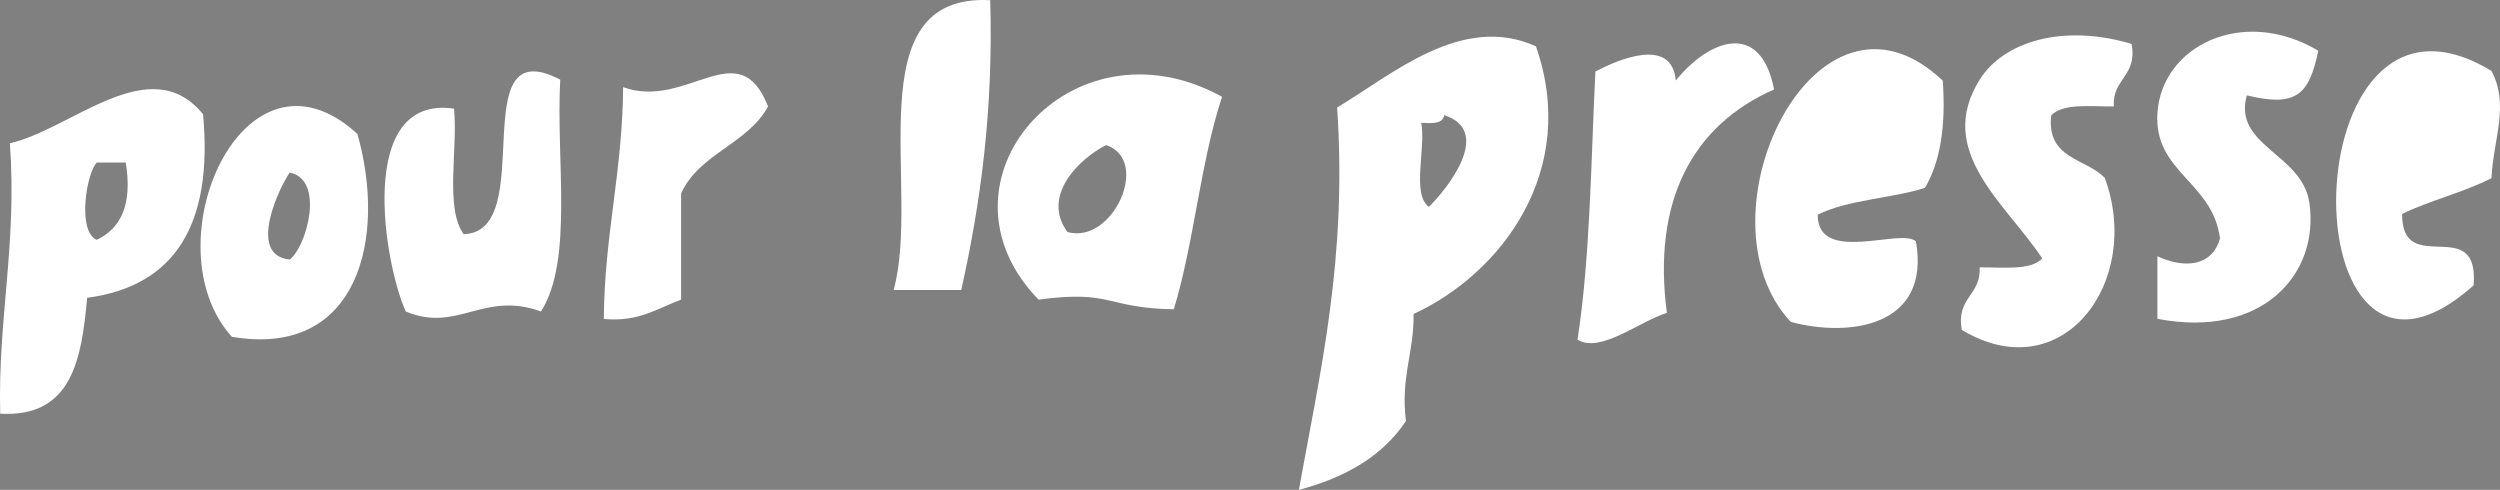 <?xml version="1.0" encoding="UTF-8" standalone="no"?>
<!-- Generator: Adobe Illustrator 15.0.0, SVG Export Plug-In . SVG Version: 6.00 Build 0)  -->

<svg
   xmlns:dc="http://purl.org/dc/elements/1.1/"
   xmlns:cc="http://creativecommons.org/ns#"
   xmlns:rdf="http://www.w3.org/1999/02/22-rdf-syntax-ns#"
   xmlns:svg="http://www.w3.org/2000/svg"
   xmlns="http://www.w3.org/2000/svg"
   xmlns:sodipodi="http://sodipodi.sourceforge.net/DTD/sodipodi-0.dtd"
   xmlns:inkscape="http://www.inkscape.org/namespaces/inkscape"
   version="1.1"
   id="mots_xA0_Image_1_"
   x="0px"
   y="0px"
   width="62.115"
   height="12.172"
   viewBox="0 0 62.115 12.172"
   enable-background="new 0 0 1020.48 538.561"
   xml:space="preserve"
   inkscape:version="0.48.2 r9819"
   sodipodi:docname="pourpresse.svg"><rect x="0" y="0" width="62.115" height="12.172" fill="#808080" stroke="none"/><defs
   id="defs227" /><sodipodi:namedview
   pagecolor="#ffffff"
   bordercolor="#666666"
   borderopacity="1"
   objecttolerance="10"
   gridtolerance="10"
   guidetolerance="10"
   inkscape:pageopacity="0"
   inkscape:pageshadow="2"
   inkscape:window-width="1123"
   inkscape:window-height="652"
   id="namedview225"
   showgrid="false"
   fit-margin-top="0"
   fit-margin-left="0"
   fit-margin-right="0"
   fit-margin-bottom="0"
   inkscape:zoom="11.037943"
   inkscape:cx="34.318906"
   inkscape:cy="6.2949862"
   inkscape:window-x="0"
   inkscape:window-y="0"
   inkscape:window-maximized="0"
   inkscape:current-layer="mots_xA0_Image_1_" />
<path
   clip-rule="evenodd"
   d="m -220.917,-58.075 c 1.616,-0.015 2.532,0.668 3.84,0.96 -0.715,5.605 -2.09,10.55 -3.6,15.36 -3.002,-0.438 -3.979,-2.902 -6,-4.32 -1.779,1.582 -2.955,3.765 -5.04,5.04 -1.361,-4.719 -2.354,-9.806 -3.6,-14.64 0.802,-0.878 2.415,-0.945 3.84,-1.2 0.771,2.269 1.167,4.914 1.68,7.44 1.751,-1.128 1.486,-4.274 3.6,-5.04 0.988,2.132 1.919,4.321 3.12,6.24 1.151,-2.849 1.428,-6.572 2.16,-9.84 z"
   id="path3"
   inkscape:connector-curvature="0"
   style="fill-rule:evenodd" />
<path
   clip-rule="evenodd"
   d="m -211.557,-56.635 c -0.584,2.375 -1.131,4.79 -1.68,7.2 2.778,-0.851 4.626,0.64 5.76,2.16 0.307,3.506 -0.71,5.689 -1.68,7.92 -0.912,-0.048 -1.708,-0.212 -2.4,-0.48 0.009,-1.911 0.752,-3.088 0.48,-5.28 -2.489,-1.831 -4.582,1.626 -4.56,4.56 -1.117,0.077 -1.602,-0.479 -2.64,-0.48 0.617,-5.863 1.447,-11.513 3.12,-16.32 1.173,0.267 2.357,0.524 3.6,0.72 z"
   id="path5"
   inkscape:connector-curvature="0"
   style="fill-rule:evenodd" />
<path
   clip-rule="evenodd"
   d="m -202.677,-49.915 c 5.275,-1.206 8.932,5.804 5.52,9.36 -3.881,4.045 -11.214,-1.011 -8.88,-6.96 0.505,-1.286 2.144,-2.122 3.36,-2.4 z m -0.24,3.6 c -1.367,2.159 0.734,4.546 3.36,3.36 2.011,-2.255 -0.894,-5.465 -3.36,-3.36 z"
   id="path7"
   inkscape:connector-curvature="0"
   style="fill-rule:evenodd" />
<path
   clip-rule="evenodd"
   d="m -236.517,-36.715 c 0.16,0 0.32,0 0.48,0 0.246,4.954 0.496,9.904 0.72,14.88 -1.303,-0.183 -1.86,0.38 -3.12,0.24 -1.359,-4.001 -1.362,-9.357 -1.68,-14.4 1.047,-0.394 2.547,-0.333 3.6,-0.72 z"
   id="path9"
   inkscape:connector-curvature="0"
   style="fill-rule:evenodd" />
<path
   clip-rule="evenodd"
   d="m -216.597,-33.115 c -0.4,4.106 -0.273,8.217 -0.96,11.52 -1.01,-0.27 -3.3,0.74 -2.88,-0.96 -1.317,0.523 -3.148,0.532 -5.04,0.48 -7.117,-4.271 -0.913,-13.72 6.24,-10.56 0.053,-1.397 1.748,-0.378 2.64,-0.48 z m -7.92,7.68 c 1.044,0.004 2.159,0.08 2.88,-0.24 3.311,-5.157 -6.276,-4.261 -2.88,0.24 z"
   id="path11"
   inkscape:connector-curvature="0"
   style="fill-rule:evenodd" />
<path
   clip-rule="evenodd"
   d="m -211.557,-31.675 c 0.331,0.31 0.237,1.042 0.24,1.68 1.716,-1.58 5.335,-1.531 5.76,1.2 2.314,-2.274 6.833,-0.939 7.44,1.92 0.282,4.282 -1.123,6.877 -2.64,9.36 -0.892,-0.148 -1.508,-0.572 -2.4,-0.72 0.406,-2.108 2.959,-7.543 0.24,-7.92 -2.201,-0.305 -2.503,5.264 -3.84,6.72 -1.257,0.058 -1.816,-0.584 -2.88,-0.72 0.184,-2.128 1.722,-3.938 0.96,-6.24 -3.207,-0.829 -2.77,3.908 -3.84,6 -1.444,0.083 -1.917,-0.804 -3.36,-0.72 0.671,-3.648 0.836,-7.804 2.16,-10.8 0.79,0.01 1.195,0.405 2.16,0.24 z"
   id="path13"
   inkscape:connector-curvature="0"
   style="fill-rule:evenodd" />
<path
   clip-rule="evenodd"
   d="m 24.603,0.005 c 0.08,2.72 -0.237,5.042 -0.72,7.2 -0.561,0 -1.12,0 -1.68,0 0.694,-2.507 -0.976,-7.376 2.4,-7.2 z"
   id="path15"
   inkscape:connector-curvature="0"
   style="fill:#ffffff;fill-rule:evenodd" />
<path
   clip-rule="evenodd"
   d="m 19.083,2.645 c -0.507,0.933 -1.71,1.17 -2.16,2.16 0,0.88 0,1.76 0,2.64 -0.587,0.213 -1.041,0.56 -1.92,0.48 0.012,-2.068 0.468,-3.691 0.479,-5.76 1.579,0.577 2.875,-1.381 3.601,0.48 z"
   id="path17"
   inkscape:connector-curvature="0"
   style="fill:#ffffff;fill-rule:evenodd" />
<path
   clip-rule="evenodd"
   d="m 30.363,2.405 c -0.538,1.622 -0.693,3.626 -1.199,5.28 -1.704,-0.03 -1.518,-0.489 -3.36,-0.24 -2.839,-2.921 0.799,-7.114 4.559,-5.04 z m -3.84,3.36 c 1.133,0.315 2.075,-1.791 0.96,-2.16 -0.661,0.33 -1.624,1.261 -0.96,2.16 z"
   id="path19"
   inkscape:connector-curvature="0"
   style="fill:#ffffff;fill-rule:evenodd" />
<path
   clip-rule="evenodd"
   d="m 13.92,1.979 c -0.111,1.968 0.333,4.493 -0.479,5.76 -1.434,-0.521 -2.073,0.54 -3.36,0 -0.537,-1.188 -1.249,-5.393 1.2,-5.04 0.098,1.023 -0.232,2.472 0.24,3.12 1.895,-0.06 -0.04,-5.111 2.399,-3.84 z"
   id="path21"
   inkscape:connector-curvature="0"
   style="fill:#ffffff;fill-rule:evenodd" />
<path
   clip-rule="evenodd"
   d="m 8.88,3.328 c 0.731,2.573 0.035,5.577 -3.12,5.04 -2.049,-2.272 0.285,-7.636 3.12,-5.04 z m -1.68,3.12 c 0.42,-0.322 0.879,-1.982 0,-2.16 -0.236,0.321 -1.083,2.058 0,2.16 z"
   id="path23"
   inkscape:connector-curvature="0"
   style="fill:#ffffff;fill-rule:evenodd" />
<path
   clip-rule="evenodd"
   d="m 2.165,7.399 c -0.139,1.542 -0.383,2.978 -2.16,2.88 -0.06,-2.38 0.423,-4.217 0.24,-6.72 1.528,-0.343 3.485,-2.336 4.8,-0.72 0.252,2.732 -0.691,4.269 -2.88,4.56 z m 0.24,-1.44 c 0.595,-0.285 0.89,-0.87 0.72,-1.92 -0.24,0 -0.48,0 -0.72,0 -0.254,0.249 -0.496,1.714 0,1.92 z"
   id="path25"
   inkscape:connector-curvature="0"
   style="fill:#ffffff;fill-rule:evenodd" />
<path
   clip-rule="evenodd"
   d="m -199.797,24.725 c 0.164,0.957 0.607,1.633 0.48,2.88 -0.983,0.056 -1.962,0.118 -2.64,0.48 -0.761,-0.519 -0.81,-1.75 -0.96,-2.88 -11.027,-0.482 -5.729,-19.823 3.84,-15.84 5.612,2.336 3.849,12.67 -0.72,15.36 z m 1.44,-8.64 c -0.644,-8.444 -13.256,1.448 -5.28,5.04 0,-0.56 0,-1.12 0,-1.68 0.969,-0.23 1.91,-0.49 2.88,-0.72 0.331,0.31 0.238,1.043 0.24,1.68 1.444,-0.685 2.288,-2.636 2.16,-4.32 z"
   id="path27"
   inkscape:connector-curvature="0"
   style="fill-rule:evenodd" />
<path
   clip-rule="evenodd"
   d="m 57.6,1.259 c -0.229,1.113 -0.561,1.405 -1.776,1.11 -0.352,1.257 1.376,1.446 1.554,2.665 0.261,1.783 -1.181,3.388 -3.775,2.887 0,-0.518 0,-1.036 0,-1.554 0.662,0.308 1.359,0.262 1.555,-0.444 -0.18,-1.41 -1.645,-1.639 -1.555,-3.109 0.103,-1.669 2.117,-2.67 3.997,-1.554 z"
   id="path29"
   inkscape:connector-curvature="0"
   style="fill:#ffffff;fill-rule:evenodd" />
<path
   clip-rule="evenodd"
   d="m 52.962,1.091 c 0.146,0.812 -0.48,0.851 -0.443,1.554 -0.59,0.003 -1.268,-0.083 -1.554,0.222 -0.125,1.086 0.862,1.062 1.331,1.554 0.953,2.593 -1.07,5.275 -3.553,3.775 -0.146,-0.811 0.481,-0.851 0.444,-1.554 0.589,-0.002 1.268,0.084 1.554,-0.222 -0.915,-1.38 -2.668,-2.656 -1.554,-4.441 0.587,-0.94 2.062,-1.399 3.775,-0.888 z"
   id="path31"
   inkscape:connector-curvature="0"
   style="fill:#ffffff;fill-rule:evenodd" />
<path
   clip-rule="evenodd"
   d="m 44.08,2.222 c -2.05,0.902 -3.028,2.795 -2.665,5.551 -0.697,0.221 -1.656,1.014 -2.22,0.666 0.317,-2.052 0.333,-4.405 0.444,-6.661 0.564,-0.299 1.901,-0.875 1.998,0.222 0.823,-1.017 2.106,-1.51 2.442,0.222 z"
   id="path33"
   inkscape:connector-curvature="0"
   style="fill:#ffffff;fill-rule:evenodd" />
<path
   clip-rule="evenodd"
   d="m -178.917,12.725 c 0.337,0.703 0.646,1.435 0.479,2.64 -3.028,3.575 -5.518,-4.37 -0.479,-2.64 z"
   id="path35"
   inkscape:connector-curvature="0"
   style="fill-rule:evenodd" />
<path
   clip-rule="evenodd"
   d="m 38.162,1.151 c 1.08,3.087 -0.86,5.646 -3.04,6.65 0.013,0.963 -0.327,1.574 -0.19,2.66 -0.582,0.875 -1.507,1.405 -2.66,1.71 0.533,-2.951 1.205,-5.762 0.95,-9.5 1.354,-0.807 3.1,-2.354 4.94,-1.52 z m -2.85,1.9 c 0.12,0.64 -0.245,1.765 0.19,2.09 0.446,-0.441 1.61,-1.88 0.38,-2.28 -0.033,0.222 -0.301,0.206 -0.57,0.19 z"
   id="path37"
   inkscape:connector-curvature="0"
   style="fill:#ffffff;fill-rule:evenodd" />
<path
   clip-rule="evenodd"
   d="m -193.557,15.605 c 1.046,0.393 2.546,0.333 3.6,0.72 -0.432,2.048 -1.38,3.58 -1.44,6 0.077,0.563 0.743,0.538 0.96,0.96 2.814,-0.626 2.971,-3.91 3.84,-6.48 0.911,0.289 1.889,0.511 2.88,0.72 -0.237,3.604 -1.601,6.08 -1.68,9.84 -1.216,-0.016 -1.987,0.413 -3.36,0.24 -0.077,-0.563 -0.379,-0.901 -0.24,-1.68 -6.477,1.341 -6.58,-5.923 -4.56,-10.32 z"
   id="path39"
   inkscape:connector-curvature="0"
   style="fill-rule:evenodd" />
<path
   clip-rule="evenodd"
   d="m -178.917,17.285 c -0.328,3.112 -0.205,6.675 -0.721,9.6 -0.675,0.365 -1.852,0.229 -2.64,0.48 -0.488,-2.988 -0.332,-7.357 0.24,-10.08 1.041,0 2.081,0 3.121,0 z"
   id="path41"
   inkscape:connector-curvature="0"
   style="fill-rule:evenodd" />
<path
   clip-rule="evenodd"
   d="m -204.117,29.045 c -0.164,0.876 -0.91,1.17 -1.2,1.92 -4.219,-3.134 -4.964,2.539 -0.72,3.12 2.961,6.73 -8.052,8.486 -9.6,3.12 0.064,-1.136 1.048,-1.352 1.44,-2.16 1.332,0.715 3.612,3.659 4.8,0.96 -2.092,-1.791 -4.66,-4.74 -2.4,-7.92 1.847,-2.599 6.186,-1.366 7.68,0.96 z"
   id="path43"
   inkscape:connector-curvature="0"
   style="fill-rule:evenodd" />
<path
   clip-rule="evenodd"
   d="m -188.997,29.045 c 2.648,-0.962 2.669,3.375 0.48,3.36 -1.849,-0.012 -2.351,-2.68 -0.48,-3.36 z"
   id="path45"
   inkscape:connector-curvature="0"
   style="fill-rule:evenodd" />
<path
   clip-rule="evenodd"
   d="m -199.317,30.725 c -0.318,2.001 -0.846,3.794 -0.72,6.24 3.505,1.9 2.56,-4.146 4.32,-5.52 1.015,0.265 1.968,0.591 2.88,0.96 -0.648,3.352 -1.626,6.374 -2.4,9.6 -1.196,-0.084 -2.985,0.425 -2.64,-1.2 -7.083,1.53 -6.335,-6.92 -4.32,-10.56 0.961,0.159 2.089,0.151 2.88,0.48 z"
   id="path47"
   inkscape:connector-curvature="0"
   style="fill-rule:evenodd" />
<path
   clip-rule="evenodd"
   d="m -177.477,33.365 c -0.199,0.601 -0.657,0.943 -0.72,1.68 -0.845,-0.412 -2.312,-0.738 -3.36,-0.24 -1.385,3.297 4.369,1.751 4.801,4.8 0.144,1.02 -0.771,3.542 -1.921,4.32 -2.35,1.591 -8.474,-0.015 -6.479,-3.12 0.909,-0.349 4.207,2.079 4.56,-0.48 -0.093,-1.427 -2.037,-1.002 -3.12,-1.44 -4.327,-4.381 2.753,-10.06 6.239,-5.52 z"
   id="path49"
   inkscape:connector-curvature="0"
   style="fill-rule:evenodd" />
<path
   clip-rule="evenodd"
   d="m -189.957,33.365 c 1.112,0.088 2.23,0.17 3.12,0.48 -0.478,3.442 -1.014,6.826 -1.92,9.84 -1.163,0.043 -2.049,-0.191 -2.88,-0.48 0.442,-3.398 0.96,-6.72 1.68,-9.84 z"
   id="path51"
   inkscape:connector-curvature="0"
   style="fill-rule:evenodd" />
<path
   clip-rule="evenodd"
   d="m -174.357,35.765 c 1.84,0 3.68,0 5.521,0 0.062,1.263 -0.164,2.236 -0.48,3.12 -1.68,0 -3.36,0 -5.04,0 -0.001,-1.04 -0.001,-2.08 -0.001,-3.12 z"
   id="path53"
   inkscape:connector-curvature="0"
   style="fill-rule:evenodd" />
<path
   clip-rule="evenodd"
   d="m -203.397,40.565 c 2.058,2.913 -2.793,4.347 -3.12,1.68 -0.157,-1.278 1.208,-2.557 3.12,-1.68 z"
   id="path55"
   inkscape:connector-curvature="0"
   style="fill-rule:evenodd" />
<path
   clip-rule="evenodd"
   d="m -206.277,44.645 c 1.167,-0.046 2.294,-0.055 2.88,0.48 -0.045,4.248 -0.094,11.641 -4.32,12.24 -2.319,0.329 -5.121,-1.272 -4.8,-4.56 1.265,-0.015 1.761,-0.798 3.12,-0.72 0.418,0.622 0.035,2.045 1.2,1.92 2.188,-1.572 1.246,-6.274 1.92,-9.36 z"
   id="path57"
   inkscape:connector-curvature="0"
   style="fill-rule:evenodd" />
<path
   clip-rule="evenodd"
   d="m -197.157,54.005 c 0.823,0.998 2.93,0.775 4.08,0.24 0.229,1.051 0.25,2.309 0.48,3.36 -5.937,1.751 -9.838,-2.41 -9.12,-7.92 0.453,-3.474 5.046,-6.055 8.16,-3.36 2.512,2.174 1.35,8.81 -3.6,7.68 z m -0.96,-3.6 c 0.707,0.341 1.514,0.725 2.4,0.24 -0.005,-0.565 0.414,-0.707 0.24,-1.44 -0.731,-0.866 -3.262,-0.733 -2.64,1.2 z"
   id="path59"
   inkscape:connector-curvature="0"
   style="fill-rule:evenodd" />
<path
   clip-rule="evenodd"
   d="m -330.351,56.907 c 0.372,0.639 0.465,1.437 0.249,2.146 -2.997,1.966 -3.709,-3.388 -0.249,-2.146 z"
   id="path61"
   style="fill:#ffffff;fill-rule:evenodd"
   inkscape:connector-curvature="0" />
<path
   clip-rule="evenodd"
   d="m -342.677,67.279 c -0.807,0.2 -1.347,0.061 -1.935,-0.017 -0.422,-0.723 0.301,-2.142 -0.177,-3.604 -0.323,-0.594 -1.059,-0.667 -1.99,-0.494 -1.069,0.669 -0.02,3.015 -0.483,4.164 -0.349,0.445 -1.378,0.352 -2.118,0.488 -0.426,-1.467 0.212,-4.277 -1.452,-4.18 -1.878,0.648 0.194,3.072 0.077,4.823 -1.131,-0.029 -1.488,0.553 -2.329,0.754 -0.835,-2.316 -1.058,-5.407 -1.657,-8.022 0.932,0.228 2.127,-1.293 2.201,0.228 1.073,-0.542 3.213,-0.784 3.87,0.034 4.123,-2.838 7.456,1.608 5.993,5.827 z"
   id="path63"
   style="fill:#ffffff;fill-rule:evenodd"
   inkscape:connector-curvature="0" />
<path
   clip-rule="evenodd"
   d="m -340.059,60.693 c 5.18,-2.629 6.78,5.624 1.912,6.06 -3.219,0.288 -4.879,-4.553 -1.912,-6.06 z m 2.423,2.135 c -0.449,-0.162 -0.683,-0.595 -1.486,-0.31 -0.889,1.924 2.029,2.831 1.486,0.31 z"
   id="path65"
   style="fill:#ffffff;fill-rule:evenodd"
   inkscape:connector-curvature="0" />
<path
   clip-rule="evenodd"
   d="m -319.05,55.843 c 2.718,1.452 -1.042,4.65 -2.102,1.848 0.211,-0.955 0.546,-1.824 2.102,-1.848 z"
   id="path67"
   style="fill:#ffffff;fill-rule:evenodd"
   inkscape:connector-curvature="0" />
<path
   clip-rule="evenodd"
   d="m -333.063,60.605 c 0.98,0.128 1.914,0.316 2.733,0.649 -0.534,2.102 -1.119,4.164 -1.692,6.237 -1.084,0.275 -1.434,-0.376 -2.439,-0.2 0.201,-2.437 0.946,-4.446 1.398,-6.686 z"
   id="path69"
   style="fill:#ffffff;fill-rule:evenodd"
   inkscape:connector-curvature="0" />
<path
   clip-rule="evenodd"
   d="m -321,59.858 c 1.03,-0.297 1.751,-0.146 2.447,0.041 0.245,3.264 -0.426,5.894 -1.41,8.309 -2.335,1.277 -4.696,0.309 -5.046,-2.25 0.085,-0.354 0.902,-0.201 0.858,-0.645 1.237,-0.497 0.99,1.154 2.104,0.835 1.489,-1.309 0.713,-4.183 1.047,-6.29 z"
   id="path71"
   style="fill:#ffffff;fill-rule:evenodd"
   inkscape:connector-curvature="0" />
<path
   clip-rule="evenodd"
   d="m -311.509,63.736 c -1.061,-0.155 -2.599,0.378 -3.628,0.175 -0.303,1.238 1.637,1.535 3.135,1.135 -0.01,0.511 0.276,0.595 0.409,0.901 -1.601,2.835 -5.007,1.126 -5.582,-1.176 -1.633,-6.536 8.052,-6.709 5.666,-1.035 z m -2.706,-1.458 c 0.333,0.016 0.512,0.254 0.988,0.064 -0.043,-0.236 -0.086,-0.472 -0.129,-0.708 -0.55,0.032 -0.877,0.219 -0.858,0.645 z"
   id="path73"
   style="fill:#ffffff;fill-rule:evenodd"
   inkscape:connector-curvature="0" />
<path
   clip-rule="evenodd"
   d="m -328.809,65.188 c 0.74,-0.175 0.904,0.483 1.739,0.17 -0.523,1.495 -0.793,3.165 -2.186,4.059 -0.346,-1.752 0.025,-3.008 0.447,-4.229 z"
   id="path75"
   style="fill:#ffffff;fill-rule:evenodd"
   inkscape:connector-curvature="0" />
<path
   clip-rule="evenodd"
   d="m -303.528,55.805 c 1.155,0.021 2.02,0.461 2.084,2.059 -0.511,0.403 -0.712,1.021 -1.759,1.053 -1.404,-0.398 -1.578,-2.451 -0.325,-3.112 z"
   id="path77"
   style="fill:#ffffff;fill-rule:evenodd"
   inkscape:connector-curvature="0" />
<path
   clip-rule="evenodd"
   d="m -304.491,59.885 c 0.812,-0.082 1.881,-0.533 2.404,-0.195 0.772,3.766 -0.039,6.437 -1.324,8.781 -2.682,0.796 -4.118,-0.211 -4.81,-2.293 0.303,-0.341 0.911,-0.469 1.051,-0.924 1.003,-0.058 1.111,1.179 2.147,1.072 0.955,-1.609 0.742,-4.027 0.531,-6.44 z"
   id="path79"
   style="fill:#ffffff;fill-rule:evenodd"
   inkscape:connector-curvature="0" />
<path
   clip-rule="evenodd"
   d="m -298.416,59.751 c 2.841,-1.367 5.486,0.163 5.927,3.065 0.717,4.719 -6.325,5.793 -7.705,1.895 -0.728,-2.056 -0.426,-3.9 1.778,-4.96 z m 1.614,4.829 c 0.675,-0.152 1.569,-0.153 1.846,-0.581 1.02,-4.264 -5.37,-1.625 -1.846,0.581 z"
   id="path81"
   style="fill:#ffffff;fill-rule:evenodd"
   inkscape:connector-curvature="0" />
<path
   clip-rule="evenodd"
   d="m -289.422,59.572 c -0.027,1.425 -0.189,2.758 0.068,4.379 2.486,1.22 2.544,-2.396 2.938,-3.952 0.717,0.256 1.773,0.02 2.49,0.277 -0.12,2.462 -0.43,4.792 -0.917,6.999 -0.942,-0.129 -2.466,0.584 -2.384,-1.028 -4.954,3.916 -6.827,-8.291 -2.195,-6.674 z"
   id="path83"
   style="fill:#ffffff;fill-rule:evenodd"
   inkscape:connector-curvature="0" />
<path
   clip-rule="evenodd"
   d="m 9.003,73.205 c -0.751,0.735 -1.858,-0.21 -2.88,0 -0.077,-0.427 2.283,-0.664 2.88,0 z"
   id="path85"
   inkscape:connector-curvature="0"
   style="fill-rule:evenodd" />
<path
   clip-rule="evenodd"
   d="m -277.89,65.273 c -1.341,-0.013 -2.938,-1.035 -3.993,-0.49 0.453,1.433 1.78,1.603 3.221,1.607 0.169,0.873 -0.113,1.436 -0.363,2.018 -2.395,0.203 -3.708,-0.208 -4.402,-1.392 -2.549,-4.346 5.154,-9.958 6.479,-4.599 0.334,1.348 -0.252,1.839 -0.942,2.856 z m -1.053,-1.759 c -0.058,-0.315 -0.115,-0.63 -0.172,-0.944 -0.393,0.072 -0.787,0.144 -1.18,0.216 0.196,0.612 0.765,0.684 1.353,0.729 z"
   id="path87"
   style="fill:#ffffff;fill-rule:evenodd"
   inkscape:connector-curvature="0" />
<path
   clip-rule="evenodd"
   d="m 9.963,76.565 c -0.398,1.281 -1.023,2.336 -1.681,3.36 -1.316,-0.8 -3.198,-0.426 -3.84,0.72 1.342,2.991 6.8,1.82 7.681,5.52 1.777,7.468 -8.045,9.816 -12.48,5.76 0.471,-1.609 1.65,-2.509 2.4,-3.84 1.09,0.413 4.198,2.055 4.8,0 -0.897,-2.038 -3.43,-1.602 -4.8,-2.64 -5.749,-4.357 0.509,-13.611 7.92,-8.88 z"
   id="path89"
   inkscape:connector-curvature="0"
   style="fill-rule:evenodd" />
<path
   clip-rule="evenodd"
   d="m -45.237,77.765 c 4.066,4.392 -4.661,7.335 -5.28,2.88 -0.368,-2.652 2.703,-4.148 5.28,-2.88 z"
   id="path91"
   inkscape:connector-curvature="0"
   style="fill-rule:evenodd" />
<path
   clip-rule="evenodd"
   d="m -55.317,78.245 c 1.345,8.735 3.148,17.012 3.6,26.64 -1.897,0.183 -3.508,0.652 -5.52,0.72 -2.149,-8.01 -3.789,-16.532 -4.56,-25.92 2.049,-0.591 3.933,-1.347 6.48,-1.44 z"
   id="path93"
   inkscape:connector-curvature="0"
   style="fill-rule:evenodd" />
<path
   clip-rule="evenodd"
   d="m -1.317,87.845 c -2.925,0.355 -5.156,1.404 -8.16,1.68 0.8,2.569 3.646,2.293 5.28,0.72 0.667,0.933 1.847,1.353 2.4,2.4 -1,1.875 -3.037,3.026 -5.28,3.12 -11.326,0.475 -8.923,-19.612 1.68,-17.52 1.233,0.243 1.639,1.101 3.12,1.92 0.886,1.854 1.146,5.547 0.96,7.68 z m -7.68,-2.4 c 1.498,-0.101 2.714,-0.486 3.84,-0.96 -0.347,-3.309 -4.498,-1.164 -3.84,0.96 z"
   id="path95"
   inkscape:connector-curvature="0"
   style="fill-rule:evenodd" />
<path
   clip-rule="evenodd"
   d="m -14.277,83.285 c -2.838,0.605 -5.521,1.581 -6,4.08 -0.534,2.794 1.976,6.347 1.68,9.6 -1.663,0.497 -3.528,0.792 -5.52,0.96 -1.364,-5.276 -1.685,-11.596 -2.88,-17.04 1.504,-0.576 3.463,-0.697 5.04,-1.2 -0.015,0.895 0.241,1.518 0.479,2.16 2.234,-2.962 6.954,-3.989 7.201,1.44 z"
   id="path97"
   inkscape:connector-curvature="0"
   style="fill-rule:evenodd" />
<path
   clip-rule="evenodd"
   d="m -27.717,83.285 c -0.611,5.789 -1.818,10.981 -3.119,16.08 -1.435,0.406 -2.929,0.752 -4.801,0.72 -2.348,-4.532 -5.927,-9.113 -6.96,-14.16 0.778,-0.982 2.673,-0.848 3.841,-1.44 2.102,1.658 2.981,4.538 4.079,7.2 1.028,-2.573 1.588,-5.612 2.4,-8.4 1.716,0.296 3.232,-0.684 4.56,0 z"
   id="path99"
   inkscape:connector-curvature="0"
   style="fill-rule:evenodd" />
<path
   clip-rule="evenodd"
   d="m -44.997,86.405 c 1.765,3.857 1.424,10.477 1.2,15.6 -1.69,0.108 -3.796,-0.167 -4.801,0 -1.332,-4.028 -0.976,-9.744 -1.199,-14.88 1.736,-0.104 3.129,-0.551 4.8,-0.72 z"
   id="path101"
   inkscape:connector-curvature="0"
   style="fill-rule:evenodd" />
<path
   clip-rule="evenodd"
   d="m -261.717,95.045 c 0,0.64 0,1.28 0,1.92 -0.983,-0.023 -1.887,0.033 -1.92,0.96 1.741,1.512 5.341,0.898 4.56,4.8 -0.405,2.021 -2.879,2.621 -5.28,3.12 -0.299,-0.581 -0.594,-1.166 -0.72,-1.92 0.932,0.064 2.622,-0.237 2.4,-1.68 -0.21,-1.366 -3.628,-1.146 -4.32,-2.64 -1.267,-2.737 1.885,-5.26 5.28,-4.56 z"
   id="path103"
   inkscape:connector-curvature="0"
   style="fill-rule:evenodd" />
<path
   clip-rule="evenodd"
   d="m -268.197,96.245 c 0.273,3.01 0.813,8.32 -0.72,10.32 -1.696,-0.383 -2.218,-1.942 -3.84,-2.4 -0.539,1.221 -0.003,3.517 -0.96,4.32 -2.684,-1.796 -4.402,-4.558 -6.72,-6.72 1.359,-1.995 3.826,-1.376 4.8,0.48 0.247,-1.433 0.231,-3.128 0.96,-4.08 1.863,0.537 2.617,2.183 3.6,3.6 1.055,-1.046 -0.216,-3.086 0,-4.8 1.269,0.14 1.874,-1.362 2.88,-0.72 z"
   id="path105"
   inkscape:connector-curvature="0"
   style="fill-rule:evenodd" />
<path
   clip-rule="evenodd"
   d="m -279.477,105.605 c -1.356,0.483 -2.832,0.848 -3.84,1.68 0.665,1.668 2.938,0.103 4.08,0 1.853,2.229 -1.143,3.764 -4.08,3.36 -3.882,-1.303 -3.737,-11.124 2.4,-8.88 0.801,0.959 1.428,2.093 1.44,3.84 z m -3.6,-0.72 c 0.733,0.173 0.875,-0.245 1.44,-0.24 0.092,-1.215 -1.624,-0.69 -1.44,0.24 z"
   id="path107"
   inkscape:connector-curvature="0"
   style="fill-rule:evenodd" />
<path
   clip-rule="evenodd"
   d="m -284.997,111.365 c -0.772,0.269 -1.423,0.657 -2.4,0.72 -0.933,-1.467 -1.026,-3.773 -2.4,-4.8 -3.45,0.694 -0.096,3.704 0,5.76 -1.269,0.091 -1.652,1.068 -2.88,1.2 -0.985,-2.775 -2.108,-5.412 -3.12,-8.16 0.688,-0.432 1.607,-0.632 2.16,-1.2 0.563,0.077 0.537,0.743 0.96,0.96 3.752,-4.187 7.357,1.751 7.68,5.52 z"
   id="path109"
   inkscape:connector-curvature="0"
   style="fill-rule:evenodd" />
<path
   clip-rule="evenodd"
   d="m 33.483,122.645 c -0.751,0.735 -1.857,-0.21 -2.88,0 -0.077,-0.427 2.282,-0.664 2.88,0 z"
   id="path111"
   inkscape:connector-curvature="0"
   style="fill-rule:evenodd" />
<path
   clip-rule="evenodd"
   d="m 16.443,123.125 c 0.736,2.063 0.231,5.369 0.96,7.44 1.479,-0.761 2.469,-2.012 4.08,-2.64 1.685,0.716 2.051,2.75 2.641,4.56 -0.753,1.167 -2.228,1.613 -3.12,2.64 2.454,2.025 5.003,3.957 6.479,6.96 -0.668,1.492 -2.183,2.137 -3.359,3.12 -2.349,-1.092 -3.295,-3.585 -5.521,-4.8 0.126,1.714 0.571,3.109 0.48,5.04 -1.676,0.485 -3.801,0.52 -6,0.48 -0.493,-7.587 -1.445,-14.714 -2.16,-22.08 1.381,-0.699 3.677,-0.483 5.52,-0.72 z"
   id="path113"
   inkscape:connector-curvature="0"
   style="fill-rule:evenodd" />
<path
   clip-rule="evenodd"
   d="m 36.123,125.525 c -0.077,1.443 -1.077,1.963 -1.44,3.12 -1.524,-0.353 -3.396,-0.395 -4.08,0.72 0.225,2.595 3.239,1.772 4.8,2.4 2.494,1.003 4.731,5.524 1.92,8.64 -0.721,0.8 -4.112,2.19 -5.76,2.16 -3.897,-0.071 -5.263,-3.03 -2.399,-5.28 1.222,0.284 3.389,1.069 3.84,-0.48 -1.32,-2.143 -4.156,-1.737 -5.76,-3.36 -4.758,-4.815 2.191,-12.195 8.879,-7.92 z"
   id="path115"
   inkscape:connector-curvature="0"
   style="fill-rule:evenodd" />
<path
   clip-rule="evenodd"
   d="m -140.517,181.685 c 0.24,1.2 0.565,2.315 0.48,3.84 5.285,-1.013 5.813,3.354 5.28,7.44 -0.721,0 -1.44,0 -2.16,0 -0.764,-1.237 0.057,-4.057 -1.2,-4.8 -1.067,-0.107 -1.271,0.65 -1.92,0.96 -0.156,1.849 0.695,3.523 -0.24,4.8 -0.904,-0.185 -1.147,0.293 -1.92,0.24 -1.262,-3.298 -0.904,-8.216 -1.2,-12.48 0.551,-0.375 2.33,-0.375 2.88,0 z"
   id="path117"
   inkscape:connector-curvature="0"
   style="fill-rule:evenodd" />
<path
   clip-rule="evenodd"
   d="m -117.717,182.885 c -0.304,0.736 -0.816,1.263 -1.199,1.92 -1.102,-0.019 -1.547,-0.693 -2.88,-0.479 -0.179,2.178 2.03,1.969 3.119,2.88 2.704,4.598 -4.378,7.808 -6.239,3.84 0.53,-0.189 0.601,-0.84 0.96,-1.2 0.98,-0.101 0.97,0.79 2.16,0.48 1.321,-2.986 -3.549,-2.639 -3.36,-5.761 0.172,-2.859 5.161,-4.244 7.439,-1.68 z"
   id="path119"
   inkscape:connector-curvature="0"
   style="fill-rule:evenodd" />
<path
   clip-rule="evenodd"
   d="m -165.237,183.125 c -0.062,0.737 -0.521,1.079 -0.72,1.68 -0.563,-0.076 -0.901,-0.379 -1.681,-0.24 -0.79,0.33 -0.97,1.271 -1.199,2.16 0.019,0.861 1.568,0.191 1.92,0.721 -0.284,0.596 -0.348,1.412 -0.48,2.159 -0.349,0.451 -1.57,0.029 -1.92,0.48 -0.11,1.17 0.251,2.812 -0.24,3.6 -0.562,0.442 -1.527,-0.25 -2.64,0 0.128,-4.672 -0.064,-9.664 2.64,-11.76 1.911,-0.07 3.791,-0.11 4.32,1.2 z"
   id="path121"
   inkscape:connector-curvature="0"
   style="fill-rule:evenodd" />
<path
   clip-rule="evenodd"
   d="m -153.477,184.805 c -1.02,1.289 -3.227,0.641 -3.12,-1.2 0.583,-1.704 3.871,-1.624 3.12,1.2 z"
   id="path123"
   inkscape:connector-curvature="0"
   style="fill-rule:evenodd" />
<path
   clip-rule="evenodd"
   d="m -158.037,184.565 c -0.422,0.219 -0.439,0.842 -0.72,1.2 -0.88,0.178 -1.334,-0.59 -1.921,0 -0.532,0.428 -0.871,1.049 -0.72,2.16 0.349,0.371 0.937,0.504 1.68,0.48 0,0.8 0,1.6 0,2.399 -0.574,0.146 -1.095,0.346 -1.92,0.24 -0.04,1.4 0.419,2.301 0.24,3.84 -0.773,0.347 -2.013,0.227 -3.12,0.24 -0.059,-3.813 -0.422,-8.95 1.2,-11.76 1.505,-0.919 5.108,-0.708 5.281,1.201 z"
   id="path125"
   inkscape:connector-curvature="0"
   style="fill-rule:evenodd" />
<path
   clip-rule="evenodd"
   d="m -126.357,184.805 c 0.027,1.333 0.511,2.209 0.48,3.601 -1.68,0.24 -2.762,1.078 -4.561,1.199 0.367,1.455 2.761,0.945 3.84,0.48 0.263,0.537 0.397,1.202 0.721,1.68 -4.599,6.356 -11.123,-4.198 -6.24,-7.68 1.661,-1.184 4.366,-0.668 5.76,0.72 z m -3.84,2.16 c 0.497,-0.143 1.576,0.297 1.68,-0.24 -0.425,-0.215 -0.306,-0.974 -1.2,-0.72 -0.124,0.355 -0.355,0.604 -0.48,0.96 z"
   id="path127"
   inkscape:connector-curvature="0"
   style="fill-rule:evenodd" />
<path
   clip-rule="evenodd"
   d="m -174.357,184.565 c -0.002,3.038 0.116,6.196 -0.479,8.641 -2.538,-0.436 -3.107,-0.002 -6,0 -4.027,-1.066 -4.203,-8.081 -0.48,-9.36 2.544,-0.876 4.153,1.132 6.959,0.719 z m -5.28,1.919 c -1.837,0.059 -2.074,4.127 0.96,3.601 0.649,-1.261 0.427,-3.644 -0.96,-3.601 z"
   id="path129"
   inkscape:connector-curvature="0"
   style="fill-rule:evenodd" />
<path
   clip-rule="evenodd"
   d="m -145.797,186.965 c 0.338,2.323 -2.908,1.064 -3.12,2.88 -0.162,1.38 1.501,2.045 3.359,1.2 0.316,0.724 0.775,1.305 0.721,2.4 -0.916,0.844 -2.757,0.764 -4.561,0.72 -5.384,-1.827 -1.177,-11.833 3.601,-7.2 z"
   id="path131"
   inkscape:connector-curvature="0"
   style="fill-rule:evenodd" />
<path
   clip-rule="evenodd"
   d="m -153.477,186.725 c -0.097,2.543 0.232,5.513 -0.24,7.681 -1.022,-0.098 -2.472,0.232 -3.119,-0.24 0.535,-2.919 -1.231,-9.373 3.359,-7.441 z"
   id="path133"
   inkscape:connector-curvature="0"
   style="fill-rule:evenodd" />
<path
   clip-rule="evenodd"
   d="m -211.557,192.725 c 0.737,1.104 -0.379,2.127 0,3.36 0.479,1.558 1.898,1.562 3.12,2.64 0.985,2.379 0.667,6.445 -2.16,6.48 -0.333,-0.147 -0.036,-0.924 -0.48,-0.96 0.058,-1.343 1.481,-1.146 1.2,-2.88 -0.316,-1.95 -4.343,-2.203 -4.32,-5.521 0.006,-0.917 0.5,-3.37 2.64,-3.119 z"
   id="path135"
   inkscape:connector-curvature="0"
   style="fill-rule:evenodd" />
<path
   clip-rule="evenodd"
   d="m -226.677,205.925 c 1.024,0.571 1.053,3.325 -0.24,3.6 -1.015,-0.345 -1.625,-1.095 -1.44,-2.64 0.602,-0.277 0.804,-0.956 1.68,-0.96 z"
   id="path137"
   inkscape:connector-curvature="0"
   style="fill-rule:evenodd" />
<path
   clip-rule="evenodd"
   d="m -234.117,217.205 c 5.12,0.268 4.63,9.054 0.96,10.56 -2.59,-3.329 -5.364,-6.476 -7.68,-10.08 0.49,-3.262 6.908,-6.492 6.72,-0.48 z m -4.56,0.48 c 0.088,0.712 0.416,1.185 0.96,1.44 0.402,-0.486 1.651,-1.834 0.48,-2.4 -0.361,0.438 -1.036,0.564 -1.44,0.96 z m 2.88,3.84 c 0.533,1.067 1.003,2.197 2.16,2.641 0.726,-0.885 0.913,-2.278 0.24,-3.36 -1.095,-0.056 -1.676,0.403 -2.4,0.719 z"
   id="path139"
   inkscape:connector-curvature="0"
   style="fill-rule:evenodd" />
<path
   clip-rule="evenodd"
   d="m -244.197,218.645 c -5.739,-0.488 1.899,-6.422 0,0 l 0,0 z"
   id="path141"
   inkscape:connector-curvature="0"
   style="fill-rule:evenodd" />
<path
   clip-rule="evenodd"
   d="m -99.957,218.885 c -0.016,1.104 -0.683,1.558 -0.96,2.4 -1.346,0.049 -2.728,-1.096 -3.36,0.239 0.308,1.692 2.468,1.532 3.84,2.16 4.038,3.965 -2.443,9.902 -6.24,6 0.211,-0.669 0.575,-1.186 0.721,-1.92 0.748,-0.43 2.646,1.047 3.12,-0.479 -0.835,-2.979 -4.635,-2.043 -5.04,-5.04 -0.521,-3.844 4.862,-6.042 7.919,-3.36 z"
   id="path143"
   inkscape:connector-curvature="0"
   style="fill-rule:evenodd" />
<path
   clip-rule="evenodd"
   d="m -127.797,217.925 c 0.201,0.599 0.313,1.286 0.239,2.16 0.635,-0.485 2.204,-0.036 2.88,-0.48 0.405,0.955 0.188,2.532 0.24,3.841 -1.018,0.182 -2.102,0.298 -3.12,0.479 -0.208,3.488 0.429,6.132 0.721,9.12 -1.174,0.106 -2.066,0.494 -3.36,0.479 -0.289,-5.15 -1.435,-9.444 -1.2,-15.119 0.883,-0.478 2.647,-0.073 3.6,-0.48 z"
   id="path145"
   inkscape:connector-curvature="0"
   style="fill-rule:evenodd" />
<path
   clip-rule="evenodd"
   d="m -241.797,219.365 c 2.755,2.044 4.304,5.296 6.72,7.68 -0.381,0.819 -0.802,1.599 -1.68,1.92 -2.537,-2.023 -4.118,-5.002 -6.24,-7.44 -0.083,-1.204 1.062,-1.178 1.2,-2.16 z"
   id="path147"
   inkscape:connector-curvature="0"
   style="fill-rule:evenodd" />
<path
   clip-rule="evenodd"
   d="m -111.957,220.325 c 0.846,0.029 0.065,0.349 0.479,0.96 0.817,-0.223 1.408,-0.673 2.641,-0.48 -0.048,0.928 -0.009,1.769 0.239,2.4 -3.286,0.479 -2.61,4.22 -1.92,7.2 -0.594,0.445 -1.832,0.247 -2.399,0.72 -1.721,-2.279 -1.581,-6.42 -1.92,-10.08 0.879,-0.32 1.832,-0.567 2.88,-0.72 z"
   id="path149"
   inkscape:connector-curvature="0"
   style="fill-rule:evenodd" />
<path
   clip-rule="evenodd"
   d="m -160.197,221.285 c 2.489,-1.769 6.059,-0.107 6.72,2.16 1.132,5.515 -2.906,9.395 -6.96,6.72 0.165,2.085 -0.234,3.604 -0.24,5.52 -0.88,0 -1.76,0 -2.64,0 -0.354,-4.563 -0.394,-10.323 0,-14.88 1.153,0.439 3.031,-1.165 3.12,0.48 z m 3.36,6.24 c 0.688,-1.163 0.484,-2.878 -0.24,-3.84 -2.79,-0.719 -2.617,4.78 0.24,3.84 z"
   id="path151"
   inkscape:connector-curvature="0"
   style="fill-rule:evenodd" />
<path
   clip-rule="evenodd"
   d="m -133.797,221.285 c 0.124,1.244 -0.753,1.487 -0.96,2.399 -0.746,-0.447 -2.707,-0.406 -2.641,0.721 2.022,1.288 4.813,1.464 5.28,3.84 0.876,4.465 -5.047,6.076 -8.16,3.359 0.03,-1.009 0.93,-1.15 0.96,-2.159 1.103,0.429 2.742,1.196 3.6,0 -0.935,-2.947 -6.695,-1.206 -5.52,-6.24 0.509,-2.175 4.72,-3.586 7.441,-1.92 z"
   id="path153"
   inkscape:connector-curvature="0"
   style="fill-rule:evenodd" />
<path
   clip-rule="evenodd"
   d="m -115.557,225.845 c -1.643,0.356 -2.859,1.141 -4.8,1.2 0.187,1.898 2.81,1.043 4.08,0.72 0.162,0.638 0.378,1.223 0.72,1.681 -1.175,1.995 -4.751,2.447 -6.479,1.199 -4.826,-3.481 0.265,-14.077 5.76,-8.64 0.379,1.14 0.497,2.542 0.719,3.84 z m -4.56,-1.44 c 0.56,0 1.12,0 1.68,0 0.089,-1.223 -1.768,-1.223 -1.68,0 z"
   id="path155"
   inkscape:connector-curvature="0"
   style="fill-rule:evenodd" />
<path
   clip-rule="evenodd"
   d="m -147.717,221.525 c 7.966,-0.589 7.359,12.485 -0.72,11.04 -4.741,-0.848 -7.292,-10.448 0.72,-11.04 z m -1.68,4.32 c -0.318,2.398 0.722,3.438 3.12,3.12 0.844,-0.602 1.307,-2.3 0.72,-3.6 -1.157,-1.116 -2.952,-0.504 -3.84,0.48 z"
   id="path157"
   inkscape:connector-curvature="0"
   style="fill-rule:evenodd" />
<path
   clip-rule="evenodd"
   d="m -237.957,231.125 c -0.342,0.938 -0.982,1.577 -1.92,1.92 -1.078,-0.202 -1.348,-1.212 -1.92,-1.92 -0.876,0.163 -1.17,0.909 -1.92,1.2 0.511,1.089 1.232,1.968 1.68,3.12 -0.263,0.856 -0.823,1.417 -1.68,1.68 -2.067,-3.134 -4.17,-6.23 -6.48,-9.12 0.213,-1.227 0.857,-2.023 1.92,-2.4 0.506,1.015 1.174,1.866 1.68,2.88 0.788,-0.092 1.058,-0.701 1.68,-0.96 -1.732,-1.566 -2.971,-5.402 0.48,-6 1.838,3.522 4.299,6.421 6.48,9.6 z"
   id="path159"
   inkscape:connector-curvature="0"
   style="fill-rule:evenodd" />
<path
   clip-rule="evenodd"
   d="m -251.877,225.365 c 1.782,1.93 1.032,4.625 1.92,6.72 1.143,2.695 4.62,3.263 6,5.52 -0.207,1.154 -1.457,1.263 -1.92,2.16 -1.331,-0.35 -2.289,-1.071 -3.36,-1.68 0.629,2.208 0.606,5.263 -1.44,5.04 -0.502,-2.138 -0.536,-4.744 -0.96,-6.96 -1.482,-1.318 -3.317,-2.283 -4.8,-3.601 0.073,-1.367 0.95,-1.93 1.44,-2.88 0.745,0.375 1.528,0.712 2.16,1.2 -0.403,-2.453 -0.715,-4.296 0.96,-5.519 z"
   id="path161"
   inkscape:connector-curvature="0"
   style="fill-rule:evenodd" />
<path
   clip-rule="evenodd"
   d="m -259.077,230.165 c 3.952,1.403 -0.381,4.933 0.72,7.2 1.061,-0.779 1.261,-2.42 2.4,-3.12 3.646,1.54 0.568,4.905 1.2,7.2 0.509,-0.691 1.207,-1.193 1.44,-2.16 1.214,0.626 1.188,2.491 1.92,3.6 -0.749,1.571 -2.227,2.413 -3.36,3.6 -2.975,-2.784 -4.636,-6.884 -7.44,-9.84 0.769,-2.431 2.484,-3.915 3.12,-6.48 z"
   id="path163"
   inkscape:connector-curvature="0"
   style="fill-rule:evenodd" />
<path
   clip-rule="evenodd"
   d="m -212.517,240.245 c 0.194,2.193 -1.588,2.412 -2.4,3.6 0.609,3.749 4.768,1.664 7.2,3.36 1.092,0.761 2.347,3.003 2.4,4.56 0.114,3.363 -3.986,8.589 -6.96,4.561 0.034,-1.166 0.378,-2.021 0.72,-2.88 0.772,-0.053 1.015,0.424 1.92,0.239 2.071,-3.912 -2.73,-2.964 -5.28,-4.08 -4.422,-1.936 -6.027,-11.718 2.4,-9.36 z"
   id="path165"
   inkscape:connector-curvature="0"
   style="fill-rule:evenodd" />
<path
   clip-rule="evenodd"
   d="m -224.517,247.205 c 5.757,-1.307 11.02,6.19 11.76,11.52 0.793,5.71 -3.23,5.878 -6.24,3.36 -3.33,-2.787 -7.095,-8.866 -5.52,-14.88 z m 5.28,8.4 c 0.878,1.33 2.077,3.375 3.12,3.12 -0.927,-3.473 -2.905,-5.895 -5.52,-7.68 0.334,1.512 1.461,3.139 2.4,4.56 z"
   id="path167"
   inkscape:connector-curvature="0"
   style="fill-rule:evenodd" />
<path
   clip-rule="evenodd"
   d="m -225.957,263.285 c 1.186,2.095 2.388,4.172 3.6,6.239 -0.596,1.404 -1.311,2.689 -2.88,3.12 -2.162,-3.906 -4.007,-7.769 -6.24,-12.479 -0.637,-1.345 -1.976,-3.081 -1.92,-4.08 0.124,-2.219 3.625,-4.576 5.04,-4.561 4.468,0.053 6.086,9.103 2.4,11.761 z m -3.6,-6.24 c 0.637,0.482 0.582,1.658 1.44,1.92 0.521,-0.572 0.633,-1.82 0.24,-2.64 -0.854,-0.053 -1.438,0.161 -1.68,0.72 z"
   id="path169"
   inkscape:connector-curvature="0"
   style="fill-rule:evenodd" />
<path
   clip-rule="evenodd"
   d="m -226.437,273.365 c -0.458,1.382 -1.748,1.932 -2.64,2.88 -1.363,0.003 -1.42,-1.301 -2.4,-1.681 0.028,1.732 0.397,3.123 0.24,5.04 -1.223,-0.022 -1.897,0.503 -3.12,0.48 -1.182,-2.898 -1.726,-6.435 -1.92,-10.32 -1.59,-2.01 -3.681,-3.519 -5.28,-5.52 0.467,-1.214 1.534,-1.826 2.4,-2.641 1.276,0.404 1.465,1.895 2.64,2.4 0.117,-1.637 -0.331,-2.709 -0.48,-4.08 0.402,-0.878 1.483,-1.076 2.16,-1.68 0.388,-0.067 0.414,0.227 0.72,0.239 1.055,2.875 0.278,5.694 1.2,7.921 1.252,3.026 5.454,3.937 6.48,6.962 z"
   id="path171"
   inkscape:connector-curvature="0"
   style="fill-rule:evenodd" />
<path
   clip-rule="evenodd"
   d="m -241.317,267.365 c -0.985,1.599 -3.775,2.49 -2.4,5.04 0.882,-0.078 1.328,-0.593 2.16,-0.721 0.776,0.904 1.047,2.313 1.68,3.36 -0.179,0.941 -0.949,1.291 -1.68,1.68 0.469,0.731 0.668,1.731 1.2,2.4 1.292,-0.628 2.534,-1.307 3.36,-2.4 4.259,3.34 -0.065,7.264 -3.12,8.88 -3.599,-4.801 -5.986,-10.814 -8.64,-16.56 1.577,-1.943 3.41,-3.63 5.04,-5.521 1.3,0.782 1.753,2.409 2.4,3.842 z"
   id="path173"
   inkscape:connector-curvature="0"
   style="fill-rule:evenodd" />
<path
   clip-rule="evenodd"
   d="m -442.197,282.005 c -0.28,1.16 -1.76,1.119 -2.16,2.16 0.343,1.098 0.977,1.903 1.2,3.12 -2.968,2.862 -3.767,-2.968 -4.8,-5.04 1.861,-0.217 4.914,-3.037 5.76,-0.24 z"
   id="path175"
   inkscape:connector-curvature="0"
   style="fill-rule:evenodd" />
<path
   clip-rule="evenodd"
   d="m -449.637,283.445 c 1.265,1.614 2.059,3.701 3.12,5.52 -2.425,3.674 -7.633,2.224 -8.16,-2.16 0.534,-0.586 1.17,-1.069 2.16,-1.2 0.638,0.962 0.643,2.558 1.92,2.88 0.611,-1.099 -0.851,-2.183 -0.96,-3.359 0.242,-0.959 1.439,-0.962 1.92,-1.681 z"
   id="path177"
   inkscape:connector-curvature="0"
   style="fill-rule:evenodd" />
<path
   clip-rule="evenodd"
   d="m -429.957,295.445 c -0.674,0.285 -1.38,0.54 -2.16,0.72 -1.725,-3.155 -2.048,-7.712 -3.84,-10.8 0.493,-0.566 1.644,-1.419 2.4,-0.96 1.506,3.374 2.452,7.308 3.6,11.04 z"
   id="path179"
   inkscape:connector-curvature="0"
   style="fill-rule:evenodd" />
<path
   clip-rule="evenodd"
   d="m -463.317,288.245 c -4.168,1.796 2.662,5.42 3.6,7.68 -0.158,0.883 -0.885,1.195 -1.44,1.68 -1.181,-0.693 -2.684,-2.414 -4.32,-4.319 -1.699,-1.979 -5.249,-4.957 -2.16,-6.48 1.887,0.958 3.465,-1.565 4.32,1.439 z"
   id="path181"
   inkscape:connector-curvature="0"
   style="fill-rule:evenodd" />
<path
   clip-rule="evenodd"
   d="m -437.637,288.245 c 0.478,2.223 -1.746,2.586 -2.4,1.2 -0.277,-1.667 1.511,-2.046 2.4,-1.2 z"
   id="path183"
   inkscape:connector-curvature="0"
   style="fill-rule:evenodd" />
<path
   clip-rule="evenodd"
   d="m -458.757,288.245 c 5.242,-1.827 5.962,7.225 0.96,6.96 -3.483,-0.184 -4.39,-5.764 -0.96,-6.96 z m 0.24,3.6 c 0.309,0.411 0.496,0.944 1.2,0.96 0.651,-0.422 0.697,-2.023 -0.24,-2.16 -0.241,0.479 -1.061,0.379 -0.96,1.2 z"
   id="path185"
   inkscape:connector-curvature="0"
   style="fill-rule:evenodd" />
<path
   clip-rule="evenodd"
   d="m -436.197,292.325 c 0.332,1.988 1.664,2.977 1.68,5.279 -0.926,0.034 -1.109,0.812 -2.16,0.721 -0.57,-1.91 -1.637,-3.323 -1.92,-5.521 1.027,0.068 1.187,-0.733 2.4,-0.479 z"
   id="path187"
   inkscape:connector-curvature="0"
   style="fill-rule:evenodd" />
<path
   clip-rule="evenodd"
   d="m -441.237,298.085 c 1.259,-0.258 2.144,-0.278 3.12,0.24 -2.835,8.602 -12.574,-7.316 -3.6,-5.761 1.31,0.228 2.58,4.088 0.48,5.521 z m -1.2,-1.68 c 0.916,-0.216 0.527,-1.946 -0.72,-1.44 -0.01,0.729 -0.14,1.58 0.72,1.44 z"
   id="path189"
   inkscape:connector-curvature="0"
   style="fill-rule:evenodd" />
<path
   clip-rule="evenodd"
   d="m -466.197,299.285 c 1.537,0.565 2.243,-1.078 3.6,0.239 -0.809,3.967 -7.747,2.037 -8.4,-0.96 -0.79,-3.621 3.604,-5.537 5.28,-1.439 0.074,0.954 -0.554,1.205 -0.48,2.16 z m -2.64,-1.92 c -0.01,0.33 0.113,0.526 0.24,0.72 0.632,0.072 0.788,-0.332 0.72,-0.96 -0.418,-0.018 -0.746,0.054 -0.96,0.24 z"
   id="path191"
   inkscape:connector-curvature="0"
   style="fill-rule:evenodd" />
<path
   clip-rule="evenodd"
   d="m -473.877,300.245 c 1.547,0.692 3.983,0.497 5.28,1.439 0.129,1.089 -0.482,1.438 -0.72,2.16 -1.837,-0.403 -3.568,-0.912 -5.76,-0.96 0.789,1.61 2.352,2.448 3.36,3.84 -0.106,0.854 -0.869,1.052 -1.2,1.681 -3.09,-1.558 -5.674,-5.681 -8.64,-8.16 -0.675,-5.136 9.117,-7.264 7.68,0 z m -4.8,-0.72 c 0.629,0.332 0.826,1.095 1.68,1.2 0.491,-0.628 0.836,-1.403 0.72,-2.64 -1.122,-0.52 -2.091,0.432 -2.4,1.44 z"
   id="path193"
   inkscape:connector-curvature="0"
   style="fill-rule:evenodd" />
<path
   clip-rule="evenodd"
   d="m -444.837,301.925 c -3.031,1.49 -6.688,1.482 -7.68,-1.68 -0.158,-0.503 -0.077,-1.433 0,-1.92 2.225,-1.761 2.176,1.873 3.84,2.159 0.772,-1.26 -0.931,-2.103 -0.72,-3.6 2.673,-2.027 4.189,3.289 4.56,5.041 z"
   id="path195"
   inkscape:connector-curvature="0"
   style="fill-rule:evenodd" />
<path
   clip-rule="evenodd"
   d="m -453.957,301.445 c -0.039,1.081 -1.359,0.881 -1.44,1.92 -0.103,0.982 0.507,1.253 0.96,1.68 1.139,0.099 1.261,-0.819 2.4,-0.72 0.316,0.724 0.775,1.305 0.72,2.399 -2.875,1.748 -6.646,0.188 -6.96,-2.64 -0.272,-2.448 2.965,-6.154 4.32,-2.639 z"
   id="path197"
   inkscape:connector-curvature="0"
   style="fill-rule:evenodd" />
<path
   clip-rule="evenodd"
   d="m -458.757,308.405 c 1.284,0.244 1.194,-0.886 2.4,-0.721 0.206,0.755 0.907,1.013 0.96,1.92 -1.152,0.867 -2.012,1.557 -3.36,1.44 -4.402,-0.381 -4.241,-9.175 -0.72,-5.28 -0.358,1.107 -0.255,2.262 0.72,2.641 z"
   id="path199"
   inkscape:connector-curvature="0"
   style="fill-rule:evenodd" />
<path
   clip-rule="evenodd"
   d="m -89.157,307.925 c 1.189,0.73 0.628,3.212 1.2,4.56 0.568,0.475 0.953,-1.275 1.92,-1.199 0.664,0.376 1.334,0.745 2.16,0.96 0.045,1.619 -2.361,1.393 -2.4,2.399 -0.047,1.204 2.854,1.62 3.6,3.12 -1.05,2.333 -3.261,0.297 -4.56,-0.479 -0.326,0.265 0.234,1.672 0.24,2.399 -0.957,0.164 -1.633,0.607 -2.88,0.48 -0.771,-3.629 -1.269,-7.532 -1.92,-11.28 0.751,-0.449 1.909,-0.491 2.64,-0.96 z"
   id="path201"
   inkscape:connector-curvature="0"
   style="fill-rule:evenodd" />
<path
   clip-rule="evenodd"
   d="m -459.717,311.765 c 0.167,1.399 -1.06,1.325 -1.92,2.16 -0.745,0.724 -1.067,1.907 -1.92,2.16 -3.116,0.923 -5.506,-2.01 -5.28,-4.32 0.153,-1.562 1.756,-3.509 2.88,-3.6 2.164,-0.176 3.78,3.525 6.24,3.6 z m -4.8,1.92 c 0.653,-1.366 -0.818,-2.057 -1.68,-2.64 -0.767,1.338 0.526,2.447 1.68,2.64 z"
   id="path203"
   inkscape:connector-curvature="0"
   style="fill-rule:evenodd" />
<path
   clip-rule="evenodd"
   d="m -108.357,308.165 c 1.13,4.391 1.963,9.077 2.4,14.16 -1.208,-0.168 -1.673,0.407 -2.88,0.239 -1.062,-4.537 -2.196,-9.004 -2.641,-14.159 1.059,-0.062 1.857,-0.383 3.121,-0.24 z"
   id="path205"
   inkscape:connector-curvature="0"
   style="fill-rule:evenodd" />
<path
   clip-rule="evenodd"
   d="m -78.837,314.645 c 0.461,1.376 2.118,0.39 2.88,0 2.479,1.57 -0.443,4.479 -3.84,3.601 -1.63,-0.422 -4.773,-5.789 -2.881,-8.4 3.024,-4.171 10.19,1.78 3.841,4.799 z m -1.44,-1.92 c 0.733,0.174 0.875,-0.245 1.44,-0.24 -0.003,-0.637 0.09,-1.37 -0.24,-1.68 -1.354,-0.362 -1.789,1.096 -1.2,1.92 z"
   id="path207"
   inkscape:connector-curvature="0"
   style="fill-rule:evenodd" />
<path
   clip-rule="evenodd"
   d="m -100.197,308.405 c 1.32,3.719 1.657,8.422 2.64,12.479 -0.823,0.536 -2.263,0.457 -3.359,0.72 -0.999,-3.961 -1.383,-8.537 -1.92,-12.96 0.989,0.031 1.501,-0.416 2.639,-0.239 z"
   id="path209"
   inkscape:connector-curvature="0"
   style="fill-rule:evenodd" />
<path
   clip-rule="evenodd"
   d="m -93.957,311.045 c -0.827,0.7 -1.456,1.072 -2.4,0.72 -3.428,-1.281 3.056,-6.439 2.4,-0.72 z"
   id="path211"
   inkscape:connector-curvature="0"
   style="fill-rule:evenodd" />
<path
   clip-rule="evenodd"
   d="m -93.717,312.484 c 0.456,2.425 0.673,5.088 1.2,7.44 -0.798,0.402 -1.966,0.435 -2.88,0.72 -0.617,-2.263 -0.668,-5.091 -1.439,-7.199 0.362,-0.998 2.114,-0.605 3.119,-0.961 z"
   id="path213"
   inkscape:connector-curvature="0"
   style="fill-rule:evenodd" />
<path
   clip-rule="evenodd"
   d="m -229.077,215.285 c 1.13,1.83 2.293,3.626 3.6,5.279 -0.651,0.709 -1.11,1.61 -2.16,1.92 -1.57,-2.59 -3.299,-5.021 -4.8,-7.68 0.158,-0.882 0.885,-1.195 1.44,-1.68 0.976,-0.096 0.738,1.021 1.44,1.2 -0.958,-1.521 -1.888,-3.072 -3.12,-4.32 0.016,0.655 2.023,3.067 0,3.84 -1.363,0.112 -2.223,-1.835 -1.2,-2.64 -0.744,-1.017 -1.462,-2.058 -1.92,-3.36 1.684,-1.356 3.6,-2.48 5.28,-3.84 0.901,0.539 0.908,1.972 1.68,2.64 0.043,0.843 -0.811,0.79 -0.96,1.44 0.158,1.686 4.437,4.461 4.08,6.72 -0.166,1.052 -2.357,2.568 -3.36,0.481 z"
   id="path215"
   inkscape:connector-curvature="0"
   style="fill-rule:evenodd" />
<path
   clip-rule="evenodd"
   d="m 61.903,1.762 c 0.453,0.848 0.045,1.698 0,2.665 -0.685,0.351 -1.523,0.55 -2.22,0.888 -0.012,1.614 1.923,-0.034 1.776,1.776 -4.646,4.133 -4.603,-8.394 0.443,-5.329 z"
   id="path217"
   inkscape:connector-curvature="0"
   style="fill:#ffffff;fill-rule:evenodd" />
<path
   clip-rule="evenodd"
   d="m 48.27,2.004 c 0.08,1.116 -0.058,2.013 -0.443,2.665 -0.847,0.265 -1.927,0.294 -2.665,0.666 -0.003,1.254 2.106,0.31 2.442,0.666 0.367,2.108 -1.639,2.39 -3.109,1.998 -2.44,-2.6 0.619,-8.99 3.774,-5.995 z"
   id="path219"
   inkscape:connector-curvature="0"
   style="fill:#ffffff;fill-rule:evenodd" />
<path
   clip-rule="evenodd"
   d="m -3.477,141.365 c 1.442,9.125 -13.141,13.917 -14.64,2.88 0.387,8.867 -6.882,10.078 -14.64,10.8 -2.15,-8.01 -3.789,-16.532 -4.561,-25.92 2.049,-0.591 3.934,-1.347 6.48,-1.44 0.731,3.269 1.017,6.983 1.68,10.32 5.113,0.167 9.699,0.86 10.56,5.28 -1.761,-10.32 13.258,-11.93 14.4,-3.12 -2.229,-12.23 14.542,-12.027 15.84,-3.36 0.615,4.108 -2.174,9.752 -6.24,10.56 -4.518,0.898 -8.451,-2.021 -8.879,-6 z m 4.8,-3.36 c -0.084,2.004 -0.099,3.938 1.2,4.56 3.365,0.376 4.549,-3.346 3.36,-6 -1.898,-0.807 -3.806,0.316 -4.56,1.44 z m -12.48,7.44 c 3.454,-0.043 2.954,-7.287 -1.2,-5.76 -2.794,1.027 -1.314,5.791 1.2,5.76 z m -16.56,3.6 c 5.42,0.41 4.127,-5.904 -0.479,-5.52 0.024,1.974 0.533,3.465 0.479,5.52 z"
   id="path221"
   inkscape:connector-curvature="0"
   style="fill-rule:evenodd" />
<path
   clip-rule="evenodd"
   d="m -218.517,206.165 c -0.321,-1.682 -2.096,-3.982 -2.88,-6 0.29,-0.91 1.225,-1.175 1.68,-1.92 1.755,0.405 2.498,1.822 3.84,2.64 -0.006,-0.958 -1.148,-2.849 -1.68,-4.08 0.316,-1.123 1.337,-1.543 2.4,-1.92 1.176,4.344 3.595,7.444 4.56,12 -1.865,1.054 -3.393,-0.435 -4.8,-1.2 -0.15,0.877 0.99,2.525 1.44,3.601 -0.206,0.914 -0.94,1.299 -1.92,1.439 -0.306,-1.374 -1.202,-2.158 -1.68,-3.359 1.5,3.555 -2.283,9.733 -5.28,5.279 0.306,1.374 1.202,2.158 1.68,3.36 -0.393,0.888 -1.285,1.275 -2.4,1.44 -1.014,-2.586 -2.346,-4.854 -3.36,-7.44 0.982,-0.138 1.135,-1.105 2.16,-1.2 0.264,0.776 0.648,1.433 0.96,2.16 -1.452,-4.213 3.057,-9.835 5.28,-4.8 z m -2.64,0.72 c -1.256,0.755 -1.31,4.454 1.2,4.08 1.107,-1.197 0.694,-3.918 -1.2,-4.08 z"
   id="path223"
   inkscape:connector-curvature="0"
   style="fill-rule:evenodd" />
</svg>